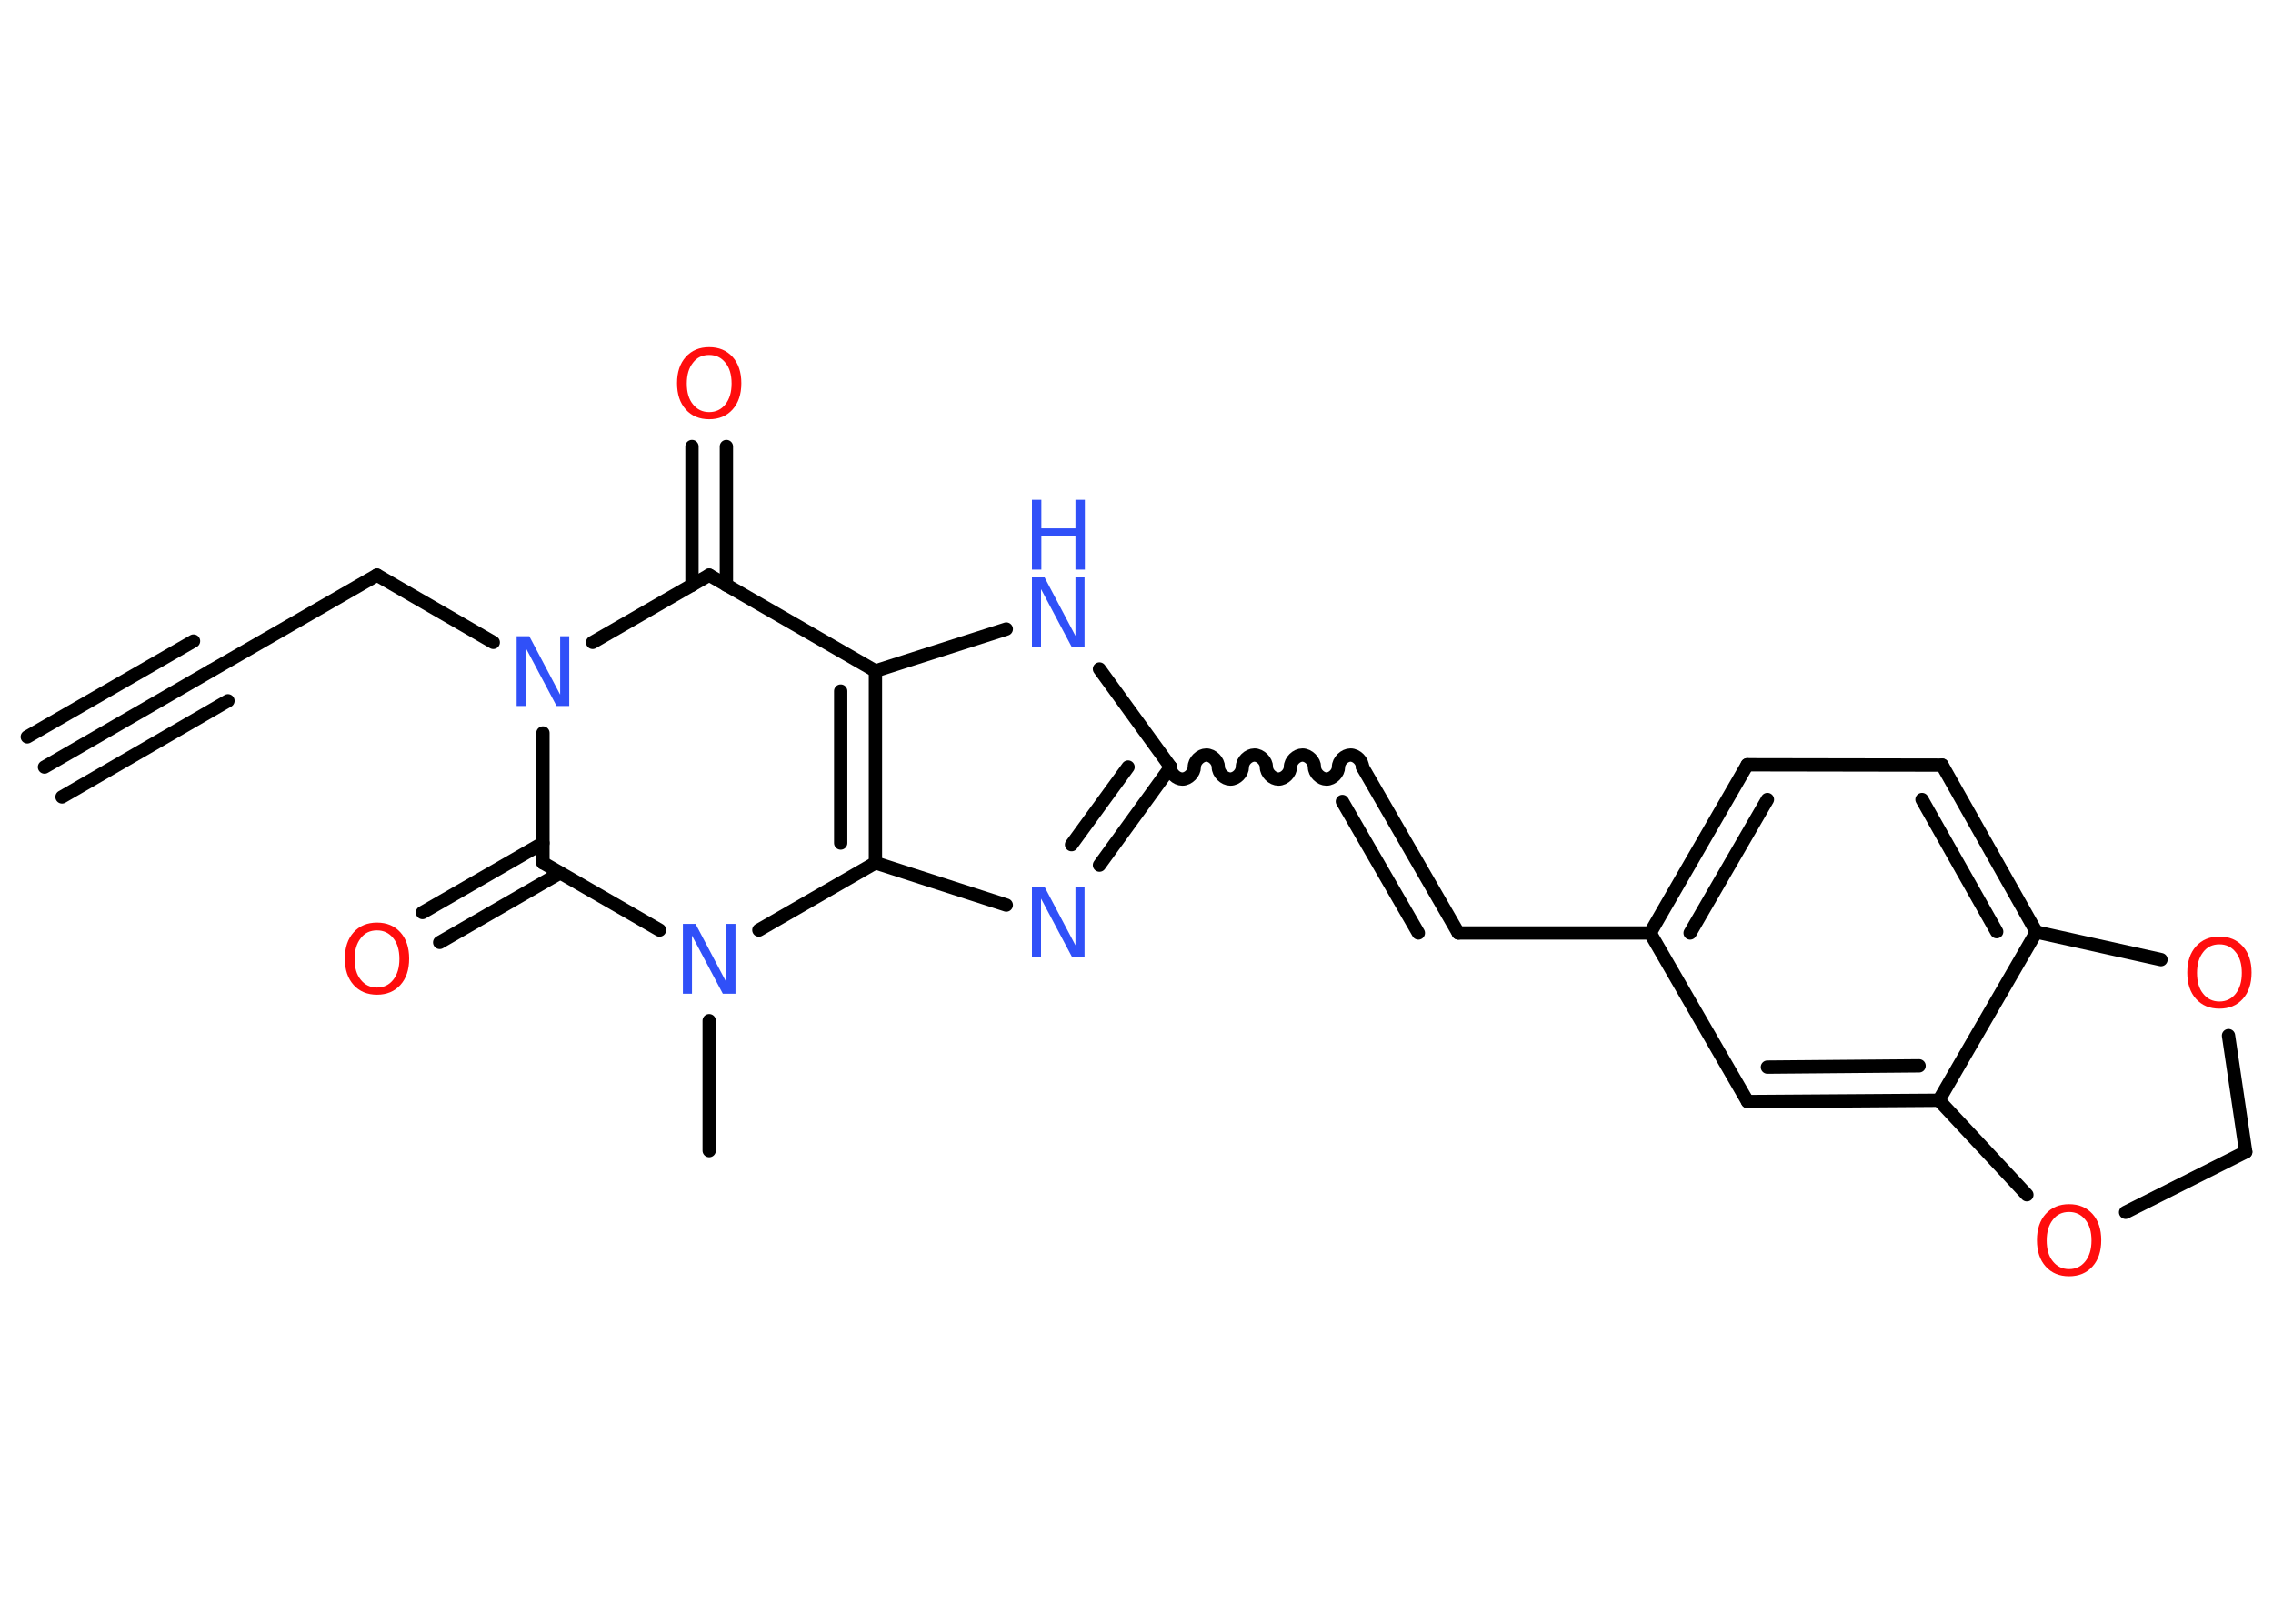 <?xml version='1.0' encoding='UTF-8'?>
<!DOCTYPE svg PUBLIC "-//W3C//DTD SVG 1.1//EN" "http://www.w3.org/Graphics/SVG/1.1/DTD/svg11.dtd">
<svg version='1.2' xmlns='http://www.w3.org/2000/svg' xmlns:xlink='http://www.w3.org/1999/xlink' width='70.0mm' height='50.0mm' viewBox='0 0 70.0 50.0'>
  <desc>Generated by the Chemistry Development Kit (http://github.com/cdk)</desc>
  <g stroke-linecap='round' stroke-linejoin='round' stroke='#000000' stroke-width='.41' fill='#3050F8'>
    <rect x='.0' y='.0' width='70.0' height='50.0' fill='#FFFFFF' stroke='none'/>
    <g id='mol1' class='mol'>
      <g id='mol1bnd1' class='bond'>
        <line x1='1.37' y1='23.62' x2='6.49' y2='20.66'/>
        <line x1='.84' y1='22.69' x2='5.96' y2='19.74'/>
        <line x1='1.91' y1='24.54' x2='7.02' y2='21.58'/>
      </g>
      <line id='mol1bnd2' class='bond' x1='6.49' y1='20.66' x2='11.61' y2='17.71'/>
      <line id='mol1bnd3' class='bond' x1='11.61' y1='17.71' x2='15.19' y2='19.78'/>
      <line id='mol1bnd4' class='bond' x1='18.25' y1='19.78' x2='21.84' y2='17.71'/>
      <g id='mol1bnd5' class='bond'>
        <line x1='21.31' y1='18.02' x2='21.31' y2='13.75'/>
        <line x1='22.37' y1='18.02' x2='22.37' y2='13.75'/>
      </g>
      <line id='mol1bnd6' class='bond' x1='21.84' y1='17.71' x2='26.96' y2='20.66'/>
      <line id='mol1bnd7' class='bond' x1='26.96' y1='20.66' x2='30.99' y2='19.37'/>
      <line id='mol1bnd8' class='bond' x1='33.86' y1='20.6' x2='36.05' y2='23.62'/>
      <path id='mol1bnd9' class='bond' d='M41.96 23.62c.0 -.18 -.18 -.37 -.37 -.37c-.18 .0 -.37 .18 -.37 .37c.0 .18 -.18 .37 -.37 .37c-.18 .0 -.37 -.18 -.37 -.37c.0 -.18 -.18 -.37 -.37 -.37c-.18 .0 -.37 .18 -.37 .37c.0 .18 -.18 .37 -.37 .37c-.18 .0 -.37 -.18 -.37 -.37c.0 -.18 -.18 -.37 -.37 -.37c-.18 .0 -.37 .18 -.37 .37c.0 .18 -.18 .37 -.37 .37c-.18 .0 -.37 -.18 -.37 -.37c.0 -.18 -.18 -.37 -.37 -.37c-.18 -.0 -.37 .18 -.37 .37c.0 .18 -.18 .37 -.37 .37c-.18 .0 -.37 -.18 -.37 -.37' fill='none' stroke='#000000' stroke-width='.41'/>
      <g id='mol1bnd10' class='bond'>
        <line x1='41.96' y1='23.62' x2='44.91' y2='28.73'/>
        <line x1='41.34' y1='24.68' x2='43.68' y2='28.73'/>
      </g>
      <line id='mol1bnd11' class='bond' x1='44.91' y1='28.73' x2='50.82' y2='28.73'/>
      <g id='mol1bnd12' class='bond'>
        <line x1='53.81' y1='23.55' x2='50.82' y2='28.73'/>
        <line x1='54.43' y1='24.62' x2='52.05' y2='28.73'/>
      </g>
      <line id='mol1bnd13' class='bond' x1='53.81' y1='23.55' x2='59.81' y2='23.56'/>
      <g id='mol1bnd14' class='bond'>
        <line x1='62.71' y1='28.7' x2='59.81' y2='23.56'/>
        <line x1='61.49' y1='28.69' x2='59.19' y2='24.62'/>
      </g>
      <line id='mol1bnd15' class='bond' x1='62.71' y1='28.7' x2='59.71' y2='33.88'/>
      <g id='mol1bnd16' class='bond'>
        <line x1='53.82' y1='33.92' x2='59.71' y2='33.88'/>
        <line x1='54.43' y1='32.86' x2='59.1' y2='32.82'/>
      </g>
      <line id='mol1bnd17' class='bond' x1='50.82' y1='28.73' x2='53.82' y2='33.92'/>
      <line id='mol1bnd18' class='bond' x1='59.71' y1='33.88' x2='62.42' y2='36.79'/>
      <line id='mol1bnd19' class='bond' x1='65.46' y1='37.33' x2='69.16' y2='35.47'/>
      <line id='mol1bnd20' class='bond' x1='69.16' y1='35.47' x2='68.63' y2='31.89'/>
      <line id='mol1bnd21' class='bond' x1='62.71' y1='28.7' x2='66.55' y2='29.55'/>
      <g id='mol1bnd22' class='bond'>
        <line x1='33.86' y1='26.64' x2='36.05' y2='23.62'/>
        <line x1='33.0' y1='26.01' x2='34.74' y2='23.62'/>
      </g>
      <line id='mol1bnd23' class='bond' x1='30.99' y1='27.87' x2='26.96' y2='26.57'/>
      <g id='mol1bnd24' class='bond'>
        <line x1='26.96' y1='26.57' x2='26.96' y2='20.66'/>
        <line x1='25.89' y1='25.96' x2='25.89' y2='21.28'/>
      </g>
      <line id='mol1bnd25' class='bond' x1='26.96' y1='26.57' x2='23.37' y2='28.64'/>
      <line id='mol1bnd26' class='bond' x1='21.84' y1='31.43' x2='21.84' y2='35.43'/>
      <line id='mol1bnd27' class='bond' x1='20.31' y1='28.64' x2='16.72' y2='26.57'/>
      <line id='mol1bnd28' class='bond' x1='16.72' y1='22.57' x2='16.72' y2='26.57'/>
      <g id='mol1bnd29' class='bond'>
        <line x1='17.25' y1='26.88' x2='13.54' y2='29.02'/>
        <line x1='16.72' y1='25.96' x2='13.01' y2='28.1'/>
      </g>
      <path id='mol1atm4' class='atom' d='M15.91 19.59h.39l.95 1.8v-1.8h.28v2.15h-.39l-.95 -1.79v1.79h-.28v-2.15z' stroke='none'/>
      <path id='mol1atm6' class='atom' d='M21.84 10.93q-.32 .0 -.5 .24q-.19 .24 -.19 .64q.0 .41 .19 .64q.19 .24 .5 .24q.31 .0 .5 -.24q.19 -.24 .19 -.64q.0 -.41 -.19 -.64q-.19 -.24 -.5 -.24zM21.84 10.69q.45 .0 .72 .3q.27 .3 .27 .81q.0 .51 -.27 .81q-.27 .3 -.72 .3q-.45 .0 -.72 -.3q-.27 -.3 -.27 -.81q.0 -.51 .27 -.81q.27 -.3 .72 -.3z' stroke='none' fill='#FF0D0D'/>
      <g id='mol1atm8' class='atom'>
        <path d='M31.78 17.78h.39l.95 1.8v-1.8h.28v2.15h-.39l-.95 -1.79v1.79h-.28v-2.15z' stroke='none'/>
        <path d='M31.78 15.39h.29v.88h1.05v-.88h.29v2.15h-.29v-1.02h-1.05v1.02h-.29v-2.15z' stroke='none'/>
      </g>
      <path id='mol1atm18' class='atom' d='M63.72 37.32q-.32 .0 -.5 .24q-.19 .24 -.19 .64q.0 .41 .19 .64q.19 .24 .5 .24q.31 .0 .5 -.24q.19 -.24 .19 -.64q.0 -.41 -.19 -.64q-.19 -.24 -.5 -.24zM63.72 37.08q.45 .0 .72 .3q.27 .3 .27 .81q.0 .51 -.27 .81q-.27 .3 -.72 .3q-.45 .0 -.72 -.3q-.27 -.3 -.27 -.81q.0 -.51 .27 -.81q.27 -.3 .72 -.3z' stroke='none' fill='#FF0D0D'/>
      <path id='mol1atm20' class='atom' d='M68.35 29.08q-.32 .0 -.5 .24q-.19 .24 -.19 .64q.0 .41 .19 .64q.19 .24 .5 .24q.31 .0 .5 -.24q.19 -.24 .19 -.64q.0 -.41 -.19 -.64q-.19 -.24 -.5 -.24zM68.35 28.84q.45 .0 .72 .3q.27 .3 .27 .81q.0 .51 -.27 .81q-.27 .3 -.72 .3q-.45 .0 -.72 -.3q-.27 -.3 -.27 -.81q.0 -.51 .27 -.81q.27 -.3 .72 -.3z' stroke='none' fill='#FF0D0D'/>
      <path id='mol1atm21' class='atom' d='M31.78 27.31h.39l.95 1.8v-1.8h.28v2.15h-.39l-.95 -1.79v1.79h-.28v-2.15z' stroke='none'/>
      <path id='mol1atm23' class='atom' d='M21.03 28.45h.39l.95 1.8v-1.8h.28v2.15h-.39l-.95 -1.79v1.79h-.28v-2.15z' stroke='none'/>
      <path id='mol1atm26' class='atom' d='M11.61 28.65q-.32 .0 -.5 .24q-.19 .24 -.19 .64q.0 .41 .19 .64q.19 .24 .5 .24q.31 .0 .5 -.24q.19 -.24 .19 -.64q.0 -.41 -.19 -.64q-.19 -.24 -.5 -.24zM11.61 28.41q.45 .0 .72 .3q.27 .3 .27 .81q.0 .51 -.27 .81q-.27 .3 -.72 .3q-.45 .0 -.72 -.3q-.27 -.3 -.27 -.81q.0 -.51 .27 -.81q.27 -.3 .72 -.3z' stroke='none' fill='#FF0D0D'/>
    </g>
  </g>
</svg>
